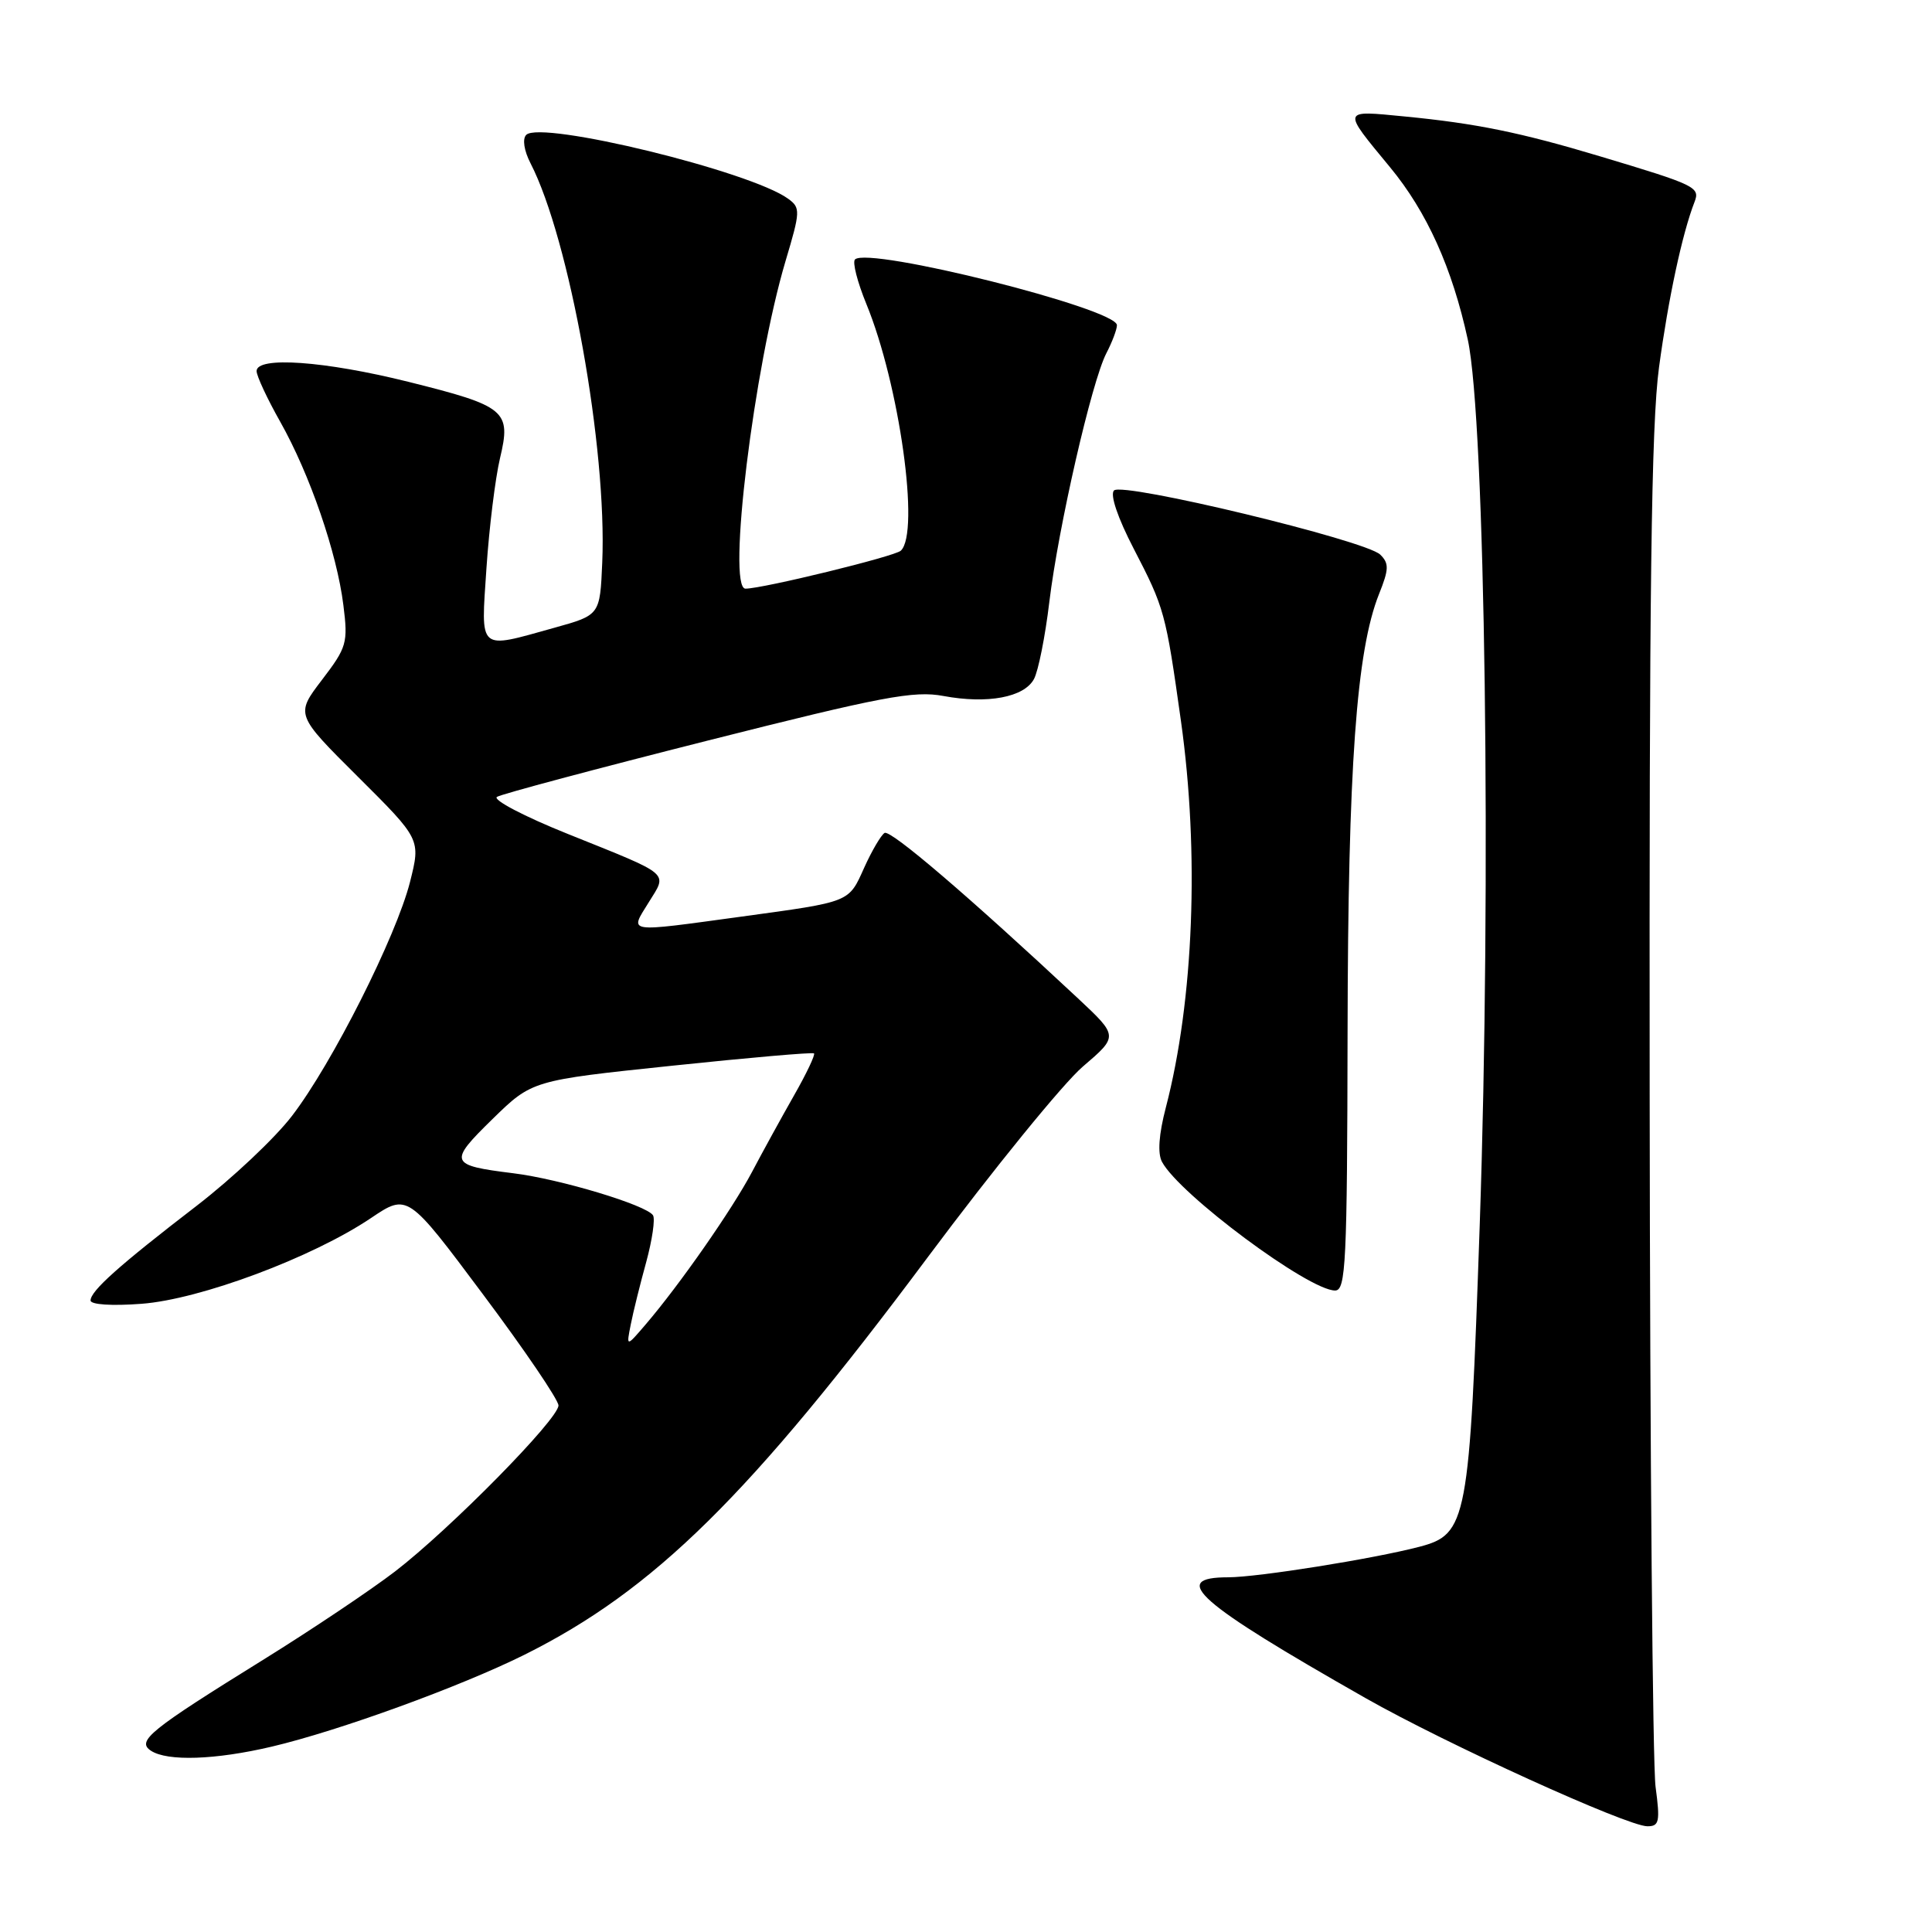 <?xml version="1.0" encoding="UTF-8" standalone="no"?>
<!DOCTYPE svg PUBLIC "-//W3C//DTD SVG 1.1//EN" "http://www.w3.org/Graphics/SVG/1.1/DTD/svg11.dtd" >
<svg xmlns="http://www.w3.org/2000/svg" xmlns:xlink="http://www.w3.org/1999/xlink" version="1.1" viewBox="0 0 256 256">
 <g >
 <path fill="currentColor"
d=" M 219.37 236.75 C 218.99 233.86 218.63 192.58 218.59 145.00 C 218.52 78.31 218.80 56.25 219.83 48.66 C 221.06 39.57 222.90 30.96 224.53 26.77 C 225.29 24.80 224.74 24.53 212.00 20.71 C 201.47 17.55 195.59 16.35 186.10 15.43 C 177.73 14.62 177.79 14.41 184.18 22.15 C 189.08 28.08 192.43 35.52 194.49 45.00 C 196.80 55.68 197.63 117.09 196.07 162.35 C 194.71 201.70 194.41 203.29 188.06 204.96 C 181.98 206.55 166.69 208.99 162.75 209.00 C 154.85 209.00 158.61 212.31 180.93 225.00 C 191.61 231.07 215.58 241.97 218.28 241.99 C 219.86 242.00 219.99 241.39 219.37 236.75 Z  M 36.00 231.44 C 44.89 229.35 61.04 223.47 69.50 219.26 C 86.67 210.70 99.38 198.17 122.93 166.59 C 131.65 154.90 140.90 143.53 143.49 141.32 C 148.19 137.30 148.19 137.30 142.85 132.30 C 128.38 118.78 117.99 109.89 117.21 110.37 C 116.74 110.66 115.53 112.72 114.53 114.93 C 112.42 119.62 112.83 119.46 98.22 121.46 C 82.76 123.57 83.42 123.67 85.95 119.58 C 88.45 115.53 89.11 116.08 75.26 110.51 C 69.47 108.19 65.24 105.97 65.85 105.59 C 66.47 105.21 79.02 101.86 93.74 98.14 C 116.87 92.29 121.11 91.49 125.00 92.22 C 130.86 93.31 135.71 92.40 137.01 89.97 C 137.58 88.91 138.50 84.31 139.04 79.77 C 140.24 69.84 144.65 50.57 146.60 46.80 C 147.37 45.32 148.00 43.65 148.00 43.09 C 148.00 40.90 115.04 32.63 113.29 34.38 C 112.93 34.73 113.61 37.38 114.79 40.26 C 119.18 50.94 121.93 70.60 119.36 72.97 C 118.55 73.73 101.06 78.00 98.78 78.00 C 96.30 78.00 99.90 48.63 104.10 34.55 C 106.06 27.99 106.08 27.53 104.44 26.34 C 99.47 22.70 71.67 15.93 69.73 17.87 C 69.20 18.40 69.43 19.95 70.30 21.64 C 75.47 31.69 80.45 59.45 79.80 74.54 C 79.50 81.50 79.50 81.50 73.50 83.17 C 63.23 86.03 63.72 86.46 64.46 75.25 C 64.82 69.89 65.63 63.35 66.25 60.73 C 67.76 54.41 67.05 53.82 54.10 50.59 C 43.01 47.83 34.00 47.19 34.00 49.17 C 34.00 49.81 35.41 52.84 37.14 55.90 C 41.05 62.84 44.64 73.24 45.50 80.19 C 46.13 85.19 45.96 85.77 42.66 90.09 C 39.15 94.69 39.15 94.69 47.45 102.95 C 55.75 111.21 55.75 111.21 54.33 116.86 C 52.50 124.08 44.01 140.93 38.70 147.85 C 36.45 150.80 30.75 156.16 26.05 159.78 C 15.80 167.66 12.00 171.05 12.00 172.32 C 12.00 172.87 14.81 173.06 18.75 172.76 C 26.53 172.18 41.39 166.62 49.14 161.41 C 54.01 158.13 54.01 158.13 64.00 171.51 C 69.50 178.86 74.00 185.49 74.00 186.23 C 74.00 188.04 59.64 202.62 52.34 208.23 C 49.13 210.69 41.33 215.92 35.00 219.85 C 19.81 229.27 18.05 230.69 20.00 231.98 C 22.17 233.41 28.53 233.20 36.00 231.44 Z  M 178.56 136.75 C 178.62 101.59 179.73 86.22 182.73 78.71 C 184.05 75.42 184.07 74.65 182.89 73.49 C 180.95 71.60 148.76 63.84 147.61 64.99 C 147.06 65.54 148.10 68.61 150.22 72.70 C 154.31 80.59 154.46 81.16 156.48 95.52 C 158.94 113.03 158.18 132.55 154.48 146.75 C 153.55 150.31 153.37 152.83 153.97 153.95 C 156.28 158.27 173.41 171.00 176.91 171.00 C 178.33 171.00 178.51 167.41 178.56 136.75 Z  M 83.58 175.50 C 83.90 173.85 84.83 170.12 85.63 167.22 C 86.42 164.31 86.83 161.53 86.53 161.04 C 85.69 159.69 74.19 156.22 68.00 155.46 C 59.53 154.41 59.38 154.03 65.25 148.29 C 70.50 143.16 70.50 143.16 89.00 141.22 C 99.17 140.15 107.66 139.41 107.86 139.58 C 108.05 139.75 106.86 142.27 105.19 145.19 C 103.53 148.11 101.03 152.66 99.64 155.30 C 97.02 160.25 90.05 170.25 85.55 175.50 C 82.98 178.50 82.98 178.50 83.58 175.50 Z "/>
</g>
</svg>